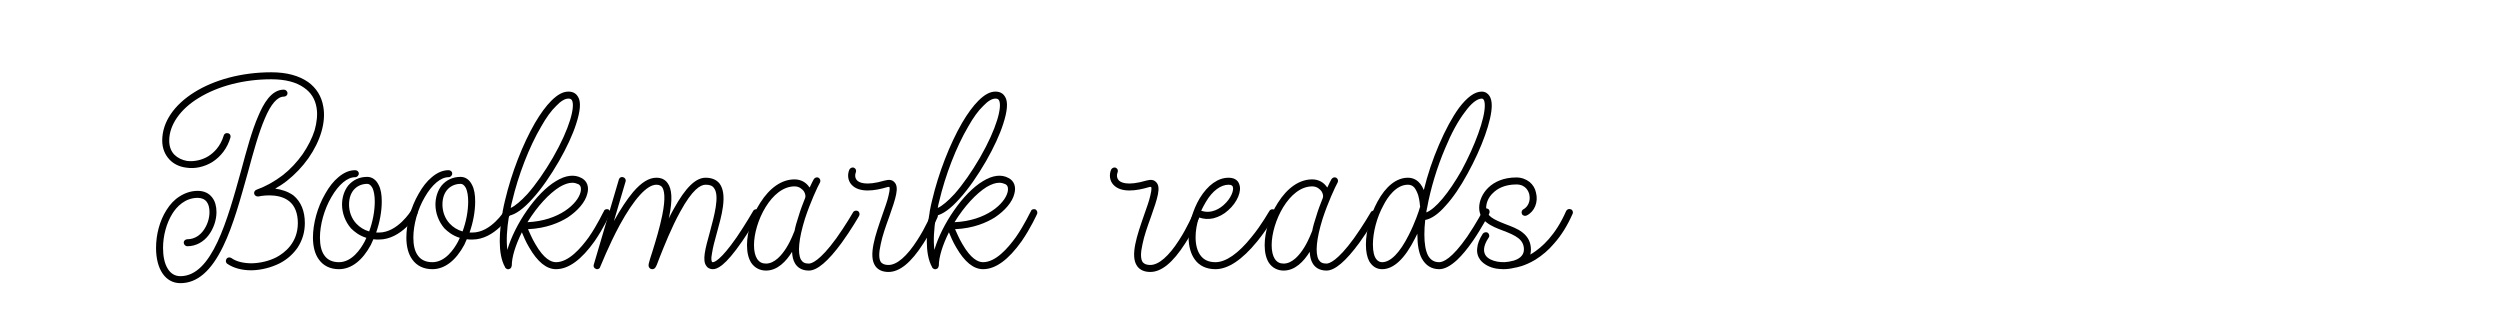 <?xml version="1.0" encoding="UTF-8"?>
<svg xmlns="http://www.w3.org/2000/svg" xmlns:xlink="http://www.w3.org/1999/xlink" width="252.75pt" height="33.75pt" viewBox="0 0 252.75 33.75" version="1.2">
<defs>
<g>
<symbol overflow="visible" id="glyph0-0">
<path style="stroke:none;" d="M 9.895 0.113 L 9.98 0.113 C 10.941 0.086 11.934 -0.168 12.781 -0.594 C 13.543 -0.988 14.137 -1.527 14.59 -2.176 C 15.07 -2.914 15.324 -3.73 15.324 -4.664 C 15.324 -5.883 14.93 -6.812 14.195 -7.438 C 13.629 -7.859 12.949 -8.059 12.328 -8.145 C 12.723 -8.371 13.121 -8.625 13.516 -8.934 C 14.336 -9.586 15.07 -10.348 15.691 -11.227 C 16.91 -12.977 17.473 -14.871 17.191 -16.426 C 17.02 -17.473 16.484 -18.32 15.664 -18.914 C 14.73 -19.566 13.488 -19.906 11.934 -19.906 C 5.852 -19.906 0.906 -16.797 0.906 -13.008 C 0.906 -12.242 1.16 -11.594 1.641 -11.082 C 2.062 -10.633 2.656 -10.348 3.336 -10.266 C 4.215 -10.121 5.176 -10.348 5.965 -10.828 C 6.844 -11.395 7.492 -12.242 7.805 -13.316 C 7.859 -13.516 7.746 -13.715 7.551 -13.742 C 7.379 -13.797 7.184 -13.715 7.125 -13.516 C 6.785 -12.383 6.105 -11.762 5.57 -11.422 C 4.918 -11.027 4.156 -10.859 3.422 -10.941 C 2.914 -11.027 2.461 -11.254 2.148 -11.562 C 1.781 -11.934 1.613 -12.414 1.613 -13.008 C 1.613 -13.797 1.895 -14.59 2.402 -15.324 C 2.914 -16.059 3.648 -16.738 4.582 -17.305 C 6.559 -18.52 9.16 -19.199 11.934 -19.199 C 13.344 -19.199 14.449 -18.914 15.238 -18.352 C 15.945 -17.871 16.371 -17.191 16.512 -16.316 C 16.625 -15.637 16.539 -14.844 16.316 -14.051 C 16.059 -13.234 15.637 -12.414 15.098 -11.621 C 14.531 -10.828 13.855 -10.094 13.09 -9.5 C 12.242 -8.852 11.367 -8.371 10.434 -8.031 C 10.266 -7.973 10.152 -7.777 10.207 -7.605 C 10.266 -7.438 10.434 -7.324 10.633 -7.352 C 10.633 -7.352 12.582 -7.805 13.742 -6.871 C 14.309 -6.418 14.617 -5.656 14.617 -4.664 C 14.617 -2.656 13.262 -1.641 12.469 -1.215 C 11.707 -0.82 10.828 -0.621 9.98 -0.594 C 9.133 -0.594 8.398 -0.762 7.887 -1.133 C 7.719 -1.242 7.492 -1.188 7.406 -1.047 C 7.293 -0.875 7.324 -0.648 7.492 -0.539 C 8.113 -0.113 8.965 0.113 9.895 0.113 Z M 2.742 1.414 C 4.438 1.414 5.852 0.199 7.07 -2.32 C 8.086 -4.41 8.82 -7.125 9.559 -9.754 C 10.121 -11.848 10.66 -13.797 11.281 -15.238 C 11.902 -16.711 12.555 -17.445 13.203 -17.445 C 13.402 -17.445 13.57 -17.586 13.57 -17.785 C 13.57 -17.984 13.402 -18.152 13.203 -18.152 C 11.902 -18.152 11.113 -16.652 10.633 -15.523 C 9.98 -14.051 9.445 -12.047 8.879 -9.953 C 7.492 -4.949 5.938 0.707 2.742 0.707 C 2.207 0.707 1.754 0.453 1.441 -0.086 C 1.133 -0.594 0.988 -1.328 0.988 -2.148 C 0.988 -3.363 1.328 -4.637 1.922 -5.598 C 2.375 -6.332 3.223 -7.211 4.496 -7.211 C 4.891 -7.211 5.203 -7.07 5.402 -6.812 C 5.598 -6.559 5.684 -6.191 5.684 -5.77 C 5.684 -5.117 5.457 -4.438 5.062 -3.902 C 4.777 -3.508 4.242 -3.027 3.449 -3.027 C 3.25 -3.027 3.082 -2.883 3.082 -2.688 C 3.082 -2.488 3.25 -2.32 3.449 -2.32 C 4.297 -2.32 5.09 -2.742 5.625 -3.477 C 6.105 -4.129 6.391 -4.977 6.391 -5.77 C 6.391 -6.363 6.25 -6.871 5.965 -7.238 C 5.625 -7.691 5.117 -7.918 4.496 -7.918 C 3.844 -7.918 3.223 -7.719 2.656 -7.352 C 2.148 -7.039 1.695 -6.559 1.328 -5.965 C 0.648 -4.891 0.281 -3.508 0.281 -2.148 C 0.281 0.027 1.242 1.414 2.742 1.414 Z M 2.742 1.414 "/>
</symbol>
<symbol overflow="visible" id="glyph0-1">
<path style="stroke:none;" d="M 2.062 0 C 3.309 0 4.438 -0.875 5.289 -2.461 L 5.543 -3.027 C 5.711 -2.996 5.91 -2.996 6.105 -2.996 C 8.371 -2.996 9.895 -5.43 9.953 -5.543 C 10.066 -5.711 10.008 -5.91 9.84 -6.023 C 9.672 -6.105 9.445 -6.078 9.359 -5.91 C 9.332 -5.883 8 -3.703 6.105 -3.703 L 5.824 -3.703 C 6.191 -4.75 6.391 -5.852 6.391 -6.844 C 6.391 -7.52 6.305 -8.086 6.078 -8.512 C 5.824 -9.047 5.402 -9.332 4.918 -9.332 C 4.129 -9.332 3.477 -9.02 2.996 -8.453 C 2.602 -7.945 2.375 -7.266 2.375 -6.531 C 2.375 -5.656 2.715 -4.777 3.281 -4.129 C 3.621 -3.789 4.102 -3.395 4.836 -3.168 L 4.664 -2.801 C 4.242 -2.008 3.363 -0.707 2.062 -0.707 C 1.414 -0.707 0.906 -0.934 0.594 -1.387 C 0.281 -1.809 0.141 -2.43 0.141 -3.195 C 0.141 -4.469 0.566 -6.051 1.301 -7.293 C 2.035 -8.566 2.914 -9.301 3.703 -9.301 C 3.902 -9.301 4.07 -9.473 4.07 -9.672 C 4.07 -9.867 3.902 -10.008 3.703 -10.008 C 3.137 -10.008 2.574 -9.781 2.008 -9.301 C 1.527 -8.906 1.074 -8.34 0.68 -7.633 C -0.113 -6.277 -0.566 -4.609 -0.566 -3.195 C -0.566 -2.289 -0.367 -1.527 0.027 -0.988 C 0.48 -0.34 1.188 0 2.062 0 Z M 5.117 -3.816 C 4.609 -3.957 4.156 -4.242 3.816 -4.609 C 3.336 -5.117 3.082 -5.824 3.082 -6.531 C 3.082 -7.973 3.988 -8.625 4.918 -8.625 C 5.062 -8.625 5.258 -8.566 5.457 -8.199 C 5.598 -7.887 5.684 -7.406 5.684 -6.844 C 5.684 -5.883 5.484 -4.809 5.117 -3.816 Z M 5.117 -3.816 "/>
</symbol>
<symbol overflow="visible" id="glyph0-2">
<path style="stroke:none;" d="M 0.199 0 L 0.34 0 C 0.34 0 0.367 0 0.367 0 L 0.395 -0.027 L 0.426 -0.027 C 0.426 -0.027 0.453 -0.027 0.453 -0.055 L 0.48 -0.055 L 0.508 -0.086 L 0.539 -0.086 L 0.539 -0.113 C 0.566 -0.113 0.566 -0.141 0.566 -0.141 L 0.566 -0.168 L 0.594 -0.168 L 0.594 -0.199 L 0.621 -0.227 L 0.621 -0.312 C 0.621 -0.34 0.648 -0.34 0.648 -0.34 L 0.648 -0.367 C 0.648 -1.215 1.02 -2.43 1.668 -3.73 C 1.836 -3.336 2.062 -2.77 2.402 -2.207 C 3.25 -0.734 4.156 0 5.117 0 C 6.391 0 7.691 -0.961 9.02 -2.828 C 9.953 -4.184 10.547 -5.512 10.574 -5.57 C 10.66 -5.738 10.574 -5.965 10.406 -6.051 C 10.234 -6.105 10.008 -6.051 9.953 -5.852 C 9.926 -5.852 9.332 -4.523 8.426 -3.223 C 7.605 -2.094 6.391 -0.707 5.117 -0.707 C 4.637 -0.707 3.902 -1.02 3.027 -2.543 C 2.688 -3.109 2.461 -3.676 2.289 -4.043 C 4.184 -4.129 5.484 -4.723 6.305 -5.23 C 7.324 -5.91 8.086 -6.785 8.285 -7.633 C 8.48 -8.34 8.258 -8.934 7.691 -9.219 C 6.984 -9.613 6.078 -9.5 5.117 -8.906 C 3.109 -7.719 0.934 -4.496 0.199 -1.949 C 0.086 -2.883 0.141 -4.043 0.367 -5.402 C 1.047 -5.543 1.836 -6.105 2.742 -7.125 C 3.648 -8.113 4.582 -9.473 5.43 -10.941 C 6.191 -12.27 6.812 -13.602 7.152 -14.676 C 7.578 -15.977 7.664 -16.91 7.352 -17.418 C 7.211 -17.672 6.926 -17.953 6.391 -17.953 L 6.363 -17.953 C 5.824 -17.953 5.258 -17.645 4.637 -17.02 C 4.102 -16.484 3.562 -15.75 2.996 -14.789 C 1.754 -12.641 0.621 -9.727 -0.027 -6.984 C -0.113 -6.645 -0.199 -6.25 -0.281 -5.797 L -0.281 -5.738 C -0.594 -3.957 -0.82 -1.582 -0.027 -0.199 L -0.027 -0.168 C -0.027 -0.168 0 -0.168 0 -0.141 C 0 -0.113 0.027 -0.113 0.027 -0.113 L 0.055 -0.086 C 0.055 -0.086 0.086 -0.086 0.086 -0.055 L 0.113 -0.055 C 0.113 -0.027 0.141 -0.027 0.141 -0.027 C 0.168 -0.027 0.168 -0.027 0.199 0 Z M 0.539 -6.191 C 0.566 -6.391 0.621 -6.617 0.68 -6.844 C 1.301 -9.5 2.402 -12.355 3.621 -14.422 C 4.129 -15.324 4.637 -16.031 5.145 -16.512 C 5.598 -16.992 6.023 -17.246 6.363 -17.246 L 6.391 -17.246 C 6.59 -17.246 6.672 -17.164 6.73 -17.078 C 7.07 -16.457 6.531 -14.277 4.809 -11.281 C 3.988 -9.867 3.082 -8.566 2.234 -7.605 C 1.582 -6.898 0.988 -6.391 0.539 -6.191 Z M 2.234 -4.75 C 3.223 -6.363 4.438 -7.664 5.484 -8.312 C 5.965 -8.594 6.391 -8.738 6.758 -8.738 C 6.984 -8.738 7.184 -8.68 7.379 -8.594 C 7.691 -8.426 7.664 -8.059 7.605 -7.805 C 7.324 -6.617 5.43 -4.891 2.234 -4.75 Z M 2.234 -4.75 "/>
</symbol>
<symbol overflow="visible" id="glyph0-3">
<path style="stroke:none;" d="M -0.762 0 C -0.621 0 -0.48 -0.086 -0.453 -0.227 C -0.426 -0.254 0.395 -2.375 1.527 -4.469 C 2.969 -7.098 4.27 -8.539 5.23 -8.539 C 5.57 -8.539 5.711 -8.398 5.797 -8.312 C 6.023 -8 6.191 -7.266 5.824 -5.457 C 5.57 -4.184 5.145 -2.801 4.836 -1.809 C 4.438 -0.566 4.355 -0.367 4.523 -0.141 C 4.582 -0.055 4.695 0 4.809 0 C 5.09 0 5.176 -0.227 5.289 -0.48 L 5.57 -1.215 C 6.023 -2.348 6.758 -4.215 7.633 -5.797 C 8.879 -8.086 9.699 -8.539 10.207 -8.539 C 10.602 -8.539 10.887 -8.453 11.055 -8.199 C 11.648 -7.438 11.082 -5.402 10.633 -3.73 C 10.18 -2.094 9.84 -0.875 10.293 -0.312 C 10.375 -0.168 10.602 0 10.941 0 C 11.367 0 12.156 -0.281 13.91 -2.828 C 14.844 -4.184 15.609 -5.512 15.637 -5.543 C 15.723 -5.711 15.664 -5.938 15.496 -6.023 C 15.324 -6.105 15.098 -6.051 15.016 -5.883 C 15.016 -5.883 14.25 -4.551 13.344 -3.223 C 11.676 -0.82 11.055 -0.707 10.941 -0.707 C 10.859 -0.707 10.859 -0.734 10.859 -0.734 C 10.828 -0.762 10.715 -0.961 10.859 -1.641 C 10.941 -2.176 11.113 -2.855 11.309 -3.535 C 11.562 -4.469 11.848 -5.457 11.961 -6.332 C 12.102 -7.406 11.988 -8.145 11.621 -8.652 C 11.309 -9.047 10.828 -9.246 10.207 -9.246 C 9.188 -9.246 8.172 -8.227 7.012 -6.137 C 6.844 -5.824 6.645 -5.484 6.477 -5.117 L 6.531 -5.344 C 6.871 -7.012 6.812 -8.113 6.363 -8.707 C 6.105 -9.078 5.711 -9.246 5.23 -9.246 C 4.496 -9.246 3.73 -8.793 2.883 -7.805 C 2.262 -7.07 1.613 -6.078 0.934 -4.863 L 2.121 -8.879 C 2.176 -9.047 2.062 -9.246 1.867 -9.301 C 1.695 -9.359 1.5 -9.273 1.441 -9.078 L -1.102 -0.453 C -1.16 -0.281 -1.074 -0.086 -0.875 -0.027 C -0.848 0 -0.82 0 -0.762 0 Z M -0.762 0 "/>
</symbol>
<symbol overflow="visible" id="glyph0-4">
<path style="stroke:none;" d="M 1.355 0.141 C 2.516 0.141 3.395 -0.793 3.988 -1.754 C 4.016 -1.273 4.102 -0.906 4.27 -0.621 C 4.469 -0.254 4.891 0.141 5.684 0.141 C 6.531 0.141 7.633 -0.793 9.02 -2.688 C 9.98 -4.016 10.746 -5.344 10.773 -5.402 C 10.859 -5.57 10.801 -5.797 10.633 -5.883 C 10.461 -5.965 10.234 -5.91 10.152 -5.738 C 10.152 -5.738 9.387 -4.41 8.453 -3.109 C 6.785 -0.82 5.965 -0.566 5.684 -0.566 C 5.289 -0.566 5.062 -0.68 4.891 -0.961 C 4.523 -1.613 4.664 -3.082 5.289 -5.09 C 5.824 -6.73 6.559 -8.312 6.812 -8.766 C 6.898 -8.934 6.844 -9.133 6.672 -9.246 C 6.504 -9.332 6.305 -9.273 6.191 -9.105 C 6.105 -8.934 5.938 -8.652 5.77 -8.258 C 5.77 -8.258 5.77 -8.285 5.738 -8.285 C 5.402 -8.793 4.863 -9.078 4.242 -9.078 C 2.941 -9.078 1.727 -8.227 0.762 -6.699 C -0.055 -5.43 -0.566 -3.789 -0.566 -2.43 C -0.566 -1.695 -0.426 -1.102 -0.141 -0.648 C 0.199 -0.141 0.734 0.141 1.355 0.141 Z M 1.355 -0.566 C 0.961 -0.566 0.68 -0.707 0.453 -1.047 C 0.254 -1.355 0.141 -1.836 0.141 -2.43 C 0.141 -4.75 1.895 -8.371 4.242 -8.371 C 4.75 -8.371 5.031 -8.059 5.176 -7.887 C 5.344 -7.633 5.371 -7.352 5.316 -7.211 C 5.09 -6.645 4.836 -5.996 4.637 -5.316 C 4.469 -4.809 4.324 -4.324 4.242 -3.875 C 4.184 -3.762 3.902 -2.941 3.422 -2.176 C 2.969 -1.441 2.234 -0.566 1.355 -0.566 Z M 1.355 -0.566 "/>
</symbol>
<symbol overflow="visible" id="glyph0-5">
<path style="stroke:none;" d="M 3.508 0.281 C 4.637 0.281 5.797 -0.68 7.012 -2.574 C 7.887 -3.902 8.453 -5.23 8.48 -5.289 C 8.539 -5.484 8.453 -5.684 8.285 -5.77 C 8.113 -5.824 7.887 -5.738 7.832 -5.57 C 7.805 -5.57 7.266 -4.242 6.418 -2.941 C 5.371 -1.301 4.355 -0.426 3.508 -0.426 C 2.969 -0.426 2.801 -0.648 2.742 -0.707 C 2.516 -1.02 2.516 -1.641 2.715 -2.516 C 2.883 -3.363 3.223 -4.324 3.562 -5.258 C 4.242 -7.184 4.609 -8.285 4.102 -8.793 C 3.875 -9.047 3.562 -9.078 3.137 -8.965 C 1.133 -8.371 0.48 -8.793 0.312 -8.992 C 0.086 -9.246 0.113 -9.586 0.199 -9.781 C 0.281 -9.98 0.199 -10.18 0 -10.266 C -0.168 -10.32 -0.367 -10.234 -0.453 -10.066 C -0.68 -9.527 -0.594 -8.934 -0.227 -8.539 C 0.539 -7.691 2.121 -7.918 3.336 -8.285 C 3.508 -8.34 3.59 -8.312 3.59 -8.312 C 3.621 -8.285 3.676 -8.113 3.508 -7.438 C 3.395 -6.898 3.137 -6.219 2.883 -5.484 C 2.176 -3.449 1.441 -1.355 2.176 -0.312 C 2.461 0.086 2.914 0.281 3.508 0.281 Z M 3.508 0.281 "/>
</symbol>
<symbol overflow="visible" id="glyph0-6">
<path style="stroke:none;" d=""/>
</symbol>
<symbol overflow="visible" id="glyph0-7">
<path style="stroke:none;" d="M 2.148 0 C 3.422 0 4.836 -0.934 6.363 -2.801 C 7.465 -4.156 8.199 -5.484 8.227 -5.543 C 8.312 -5.711 8.258 -5.938 8.086 -6.023 C 7.918 -6.105 7.691 -6.051 7.605 -5.883 C 7.578 -5.883 6.871 -4.551 5.797 -3.25 C 4.469 -1.582 3.195 -0.707 2.148 -0.707 C 1.469 -0.707 0.961 -0.934 0.621 -1.414 C 0.312 -1.836 0.141 -2.461 0.141 -3.223 C 0.141 -3.875 0.254 -4.551 0.48 -5.23 C 0.961 -5.062 1.441 -5.031 1.949 -5.145 C 2.488 -5.289 2.996 -5.543 3.449 -5.965 C 4.355 -6.758 4.836 -7.918 4.551 -8.594 C 4.469 -8.852 4.215 -9.246 3.477 -9.246 C 2.402 -9.246 1.387 -8.512 0.566 -7.184 C -0.141 -5.996 -0.566 -4.523 -0.566 -3.223 C -0.566 -2.32 -0.34 -1.527 0.055 -0.988 C 0.508 -0.34 1.242 0 2.148 0 Z M 0.707 -5.91 C 0.848 -6.219 1.02 -6.531 1.188 -6.812 C 1.836 -7.918 2.688 -8.539 3.477 -8.539 C 3.816 -8.539 3.875 -8.398 3.902 -8.34 C 4.043 -7.973 3.703 -7.125 2.996 -6.504 C 2.656 -6.191 1.781 -5.543 0.707 -5.91 Z M 0.707 -5.91 "/>
</symbol>
<symbol overflow="visible" id="glyph0-8">
<path style="stroke:none;" d="M 1.074 0 C 2.234 0 3.363 -1.047 4.41 -3.137 C 4.496 -3.281 4.551 -3.449 4.637 -3.59 L 4.637 -3.508 C 4.637 -2.488 4.777 -1.641 5.09 -1.074 C 5.484 -0.367 6.078 0 6.844 0 C 7.379 0 7.973 -0.312 8.652 -0.934 C 9.16 -1.414 9.699 -2.062 10.266 -2.883 C 11.195 -4.242 11.875 -5.57 11.902 -5.625 C 11.988 -5.797 11.934 -6.023 11.762 -6.105 C 11.594 -6.191 11.367 -6.137 11.281 -5.965 C 11.281 -5.938 10.574 -4.609 9.672 -3.281 C 8.113 -1.047 7.238 -0.707 6.844 -0.707 C 6.332 -0.707 5.965 -0.934 5.711 -1.387 C 5.457 -1.895 5.344 -2.602 5.344 -3.508 C 5.344 -3.957 5.371 -4.469 5.43 -4.977 C 6.051 -5.09 6.758 -5.57 7.492 -6.418 C 8.227 -7.211 8.992 -8.34 9.699 -9.641 C 11.168 -12.301 12.156 -15.07 12.156 -16.539 C 12.156 -16.965 12.074 -17.277 11.934 -17.504 C 11.762 -17.785 11.48 -17.953 11.141 -17.953 C 10.434 -17.953 9.672 -17.391 8.852 -16.316 C 8.172 -15.383 7.465 -14.082 6.812 -12.555 C 6.191 -11.113 5.656 -9.527 5.289 -8 C 4.863 -9.02 4.215 -9.246 3.676 -9.246 C 2.543 -9.246 1.441 -8.398 0.594 -6.812 C -0.113 -5.512 -0.566 -3.844 -0.566 -2.488 C -0.566 -1.781 -0.453 -1.215 -0.227 -0.793 C 0.086 -0.281 0.508 0 1.074 0 Z M 5.543 -5.738 C 5.543 -5.852 5.57 -5.965 5.598 -6.078 L 5.598 -6.137 C 5.625 -6.164 5.625 -6.191 5.625 -6.219 C 5.965 -8.113 6.617 -10.293 7.465 -12.27 C 8.086 -13.77 8.766 -15.016 9.445 -15.891 C 10.066 -16.766 10.688 -17.246 11.141 -17.246 C 11.254 -17.246 11.281 -17.191 11.34 -17.133 C 11.395 -17.051 11.453 -16.879 11.453 -16.539 C 11.453 -15.184 10.461 -12.496 9.105 -9.98 C 7.805 -7.691 6.477 -6.105 5.543 -5.738 Z M 1.074 -0.707 C 0.734 -0.707 0.141 -0.934 0.141 -2.488 C 0.141 -3.73 0.539 -5.258 1.215 -6.477 C 1.613 -7.266 2.488 -8.539 3.676 -8.539 C 3.93 -8.539 4.156 -8.453 4.324 -8.258 C 4.469 -8.086 4.609 -7.805 4.723 -7.465 C 4.863 -6.984 4.891 -6.477 4.918 -6.277 L 4.891 -6.25 C 4.809 -5.91 4.383 -4.664 3.762 -3.449 C 2.855 -1.641 1.922 -0.707 1.074 -0.707 Z M 1.074 -0.707 "/>
</symbol>
<symbol overflow="visible" id="glyph0-9">
<path style="stroke:none;" d="M 2.121 0 C 2.488 0 2.883 -0.055 3.223 -0.141 C 3.422 -0.168 4.27 -0.312 5.344 -0.961 C 6.023 -1.387 6.672 -1.922 7.238 -2.602 C 7.973 -3.422 8.594 -4.438 9.105 -5.598 C 9.188 -5.77 9.105 -5.996 8.934 -6.051 C 8.738 -6.137 8.539 -6.051 8.453 -5.883 C 7.379 -3.422 5.996 -2.207 5.004 -1.582 C 4.949 -1.555 4.891 -1.527 4.836 -1.469 C 4.863 -1.641 4.891 -1.809 4.891 -1.98 C 4.891 -2.688 4.609 -3.281 4.016 -3.73 C 3.535 -4.102 2.914 -4.324 2.32 -4.551 C 1.102 -5.031 0.367 -5.371 0.367 -6.219 C 0.367 -6.617 0.539 -7.238 1.074 -7.719 C 1.469 -8.113 2.207 -8.566 3.422 -8.566 C 4.41 -8.566 4.664 -7.805 4.723 -7.578 C 4.891 -6.844 4.551 -6.277 4.129 -6.051 C 3.957 -5.965 3.902 -5.738 3.988 -5.57 C 4.07 -5.402 4.297 -5.344 4.469 -5.43 C 5.258 -5.824 5.656 -6.785 5.402 -7.746 C 5.316 -8.172 5.09 -8.539 4.75 -8.82 C 4.383 -9.105 3.93 -9.273 3.422 -9.273 C 0.82 -9.273 -0.34 -7.492 -0.34 -6.219 C -0.34 -4.836 0.934 -4.324 2.062 -3.902 C 3.395 -3.395 4.184 -2.996 4.184 -1.98 C 4.184 -1.301 3.562 -0.988 3.168 -0.875 C 3.137 -0.848 3.109 -0.848 3.082 -0.848 L 3.055 -0.848 C 2.035 -0.539 0.793 -0.762 0.34 -1.355 C 0.113 -1.668 -0.027 -2.234 0.621 -3.195 C 0.734 -3.336 0.68 -3.562 0.539 -3.676 C 0.367 -3.789 0.141 -3.73 0.027 -3.59 C -0.312 -3.055 -0.508 -2.574 -0.539 -2.121 C -0.594 -1.668 -0.48 -1.273 -0.227 -0.934 C 0.113 -0.508 0.707 -0.168 1.414 -0.055 C 1.641 -0.027 1.895 0 2.121 0 Z M 2.121 0 "/>
</symbol>
</g>
</defs>
<g id="surface1">
<g style="fill:rgb(0%,0%,0%);fill-opacity:1;">
  <use xlink:href="#glyph0-0" x="15.495" y="27.214"/>
</g>
<g style="fill:rgb(0%,0%,0%);fill-opacity:1;">
  <use xlink:href="#glyph0-1" x="32.205" y="27.214"/>
</g>
<g style="fill:rgb(0%,0%,0%);fill-opacity:1;">
  <use xlink:href="#glyph0-1" x="41.649" y="27.214"/>
</g>
<g style="fill:rgb(0%,0%,0%);fill-opacity:1;">
  <use xlink:href="#glyph0-2" x="51.093" y="27.214"/>
</g>
<g style="fill:rgb(0%,0%,0%);fill-opacity:1;">
  <use xlink:href="#glyph0-3" x="61.13" y="27.214"/>
</g>
<g style="fill:rgb(0%,0%,0%);fill-opacity:1;">
  <use xlink:href="#glyph0-4" x="76.088" y="27.214"/>
</g>
<g style="fill:rgb(0%,0%,0%);fill-opacity:1;">
  <use xlink:href="#glyph0-5" x="86.323" y="27.214"/>
</g>
<g style="fill:rgb(0%,0%,0%);fill-opacity:1;">
  <use xlink:href="#glyph0-2" x="94.268" y="27.214"/>
</g>
<g style="fill:rgb(0%,0%,0%);fill-opacity:1;">
  <use xlink:href="#glyph0-6" x="104.306" y="27.214"/>
</g>
<g style="fill:rgb(0%,0%,0%);fill-opacity:1;">
  <use xlink:href="#glyph0-5" x="112.788" y="27.214"/>
</g>
<g style="fill:rgb(0%,0%,0%);fill-opacity:1;">
  <use xlink:href="#glyph0-7" x="120.733" y="27.214"/>
</g>
<g style="fill:rgb(0%,0%,0%);fill-opacity:1;">
  <use xlink:href="#glyph0-4" x="128.424" y="27.214"/>
</g>
<g style="fill:rgb(0%,0%,0%);fill-opacity:1;">
  <use xlink:href="#glyph0-8" x="138.66" y="27.214"/>
</g>
<g style="fill:rgb(0%,0%,0%);fill-opacity:1;">
  <use xlink:href="#glyph0-9" x="149.885" y="27.214"/>
</g>
</g>
</svg>
